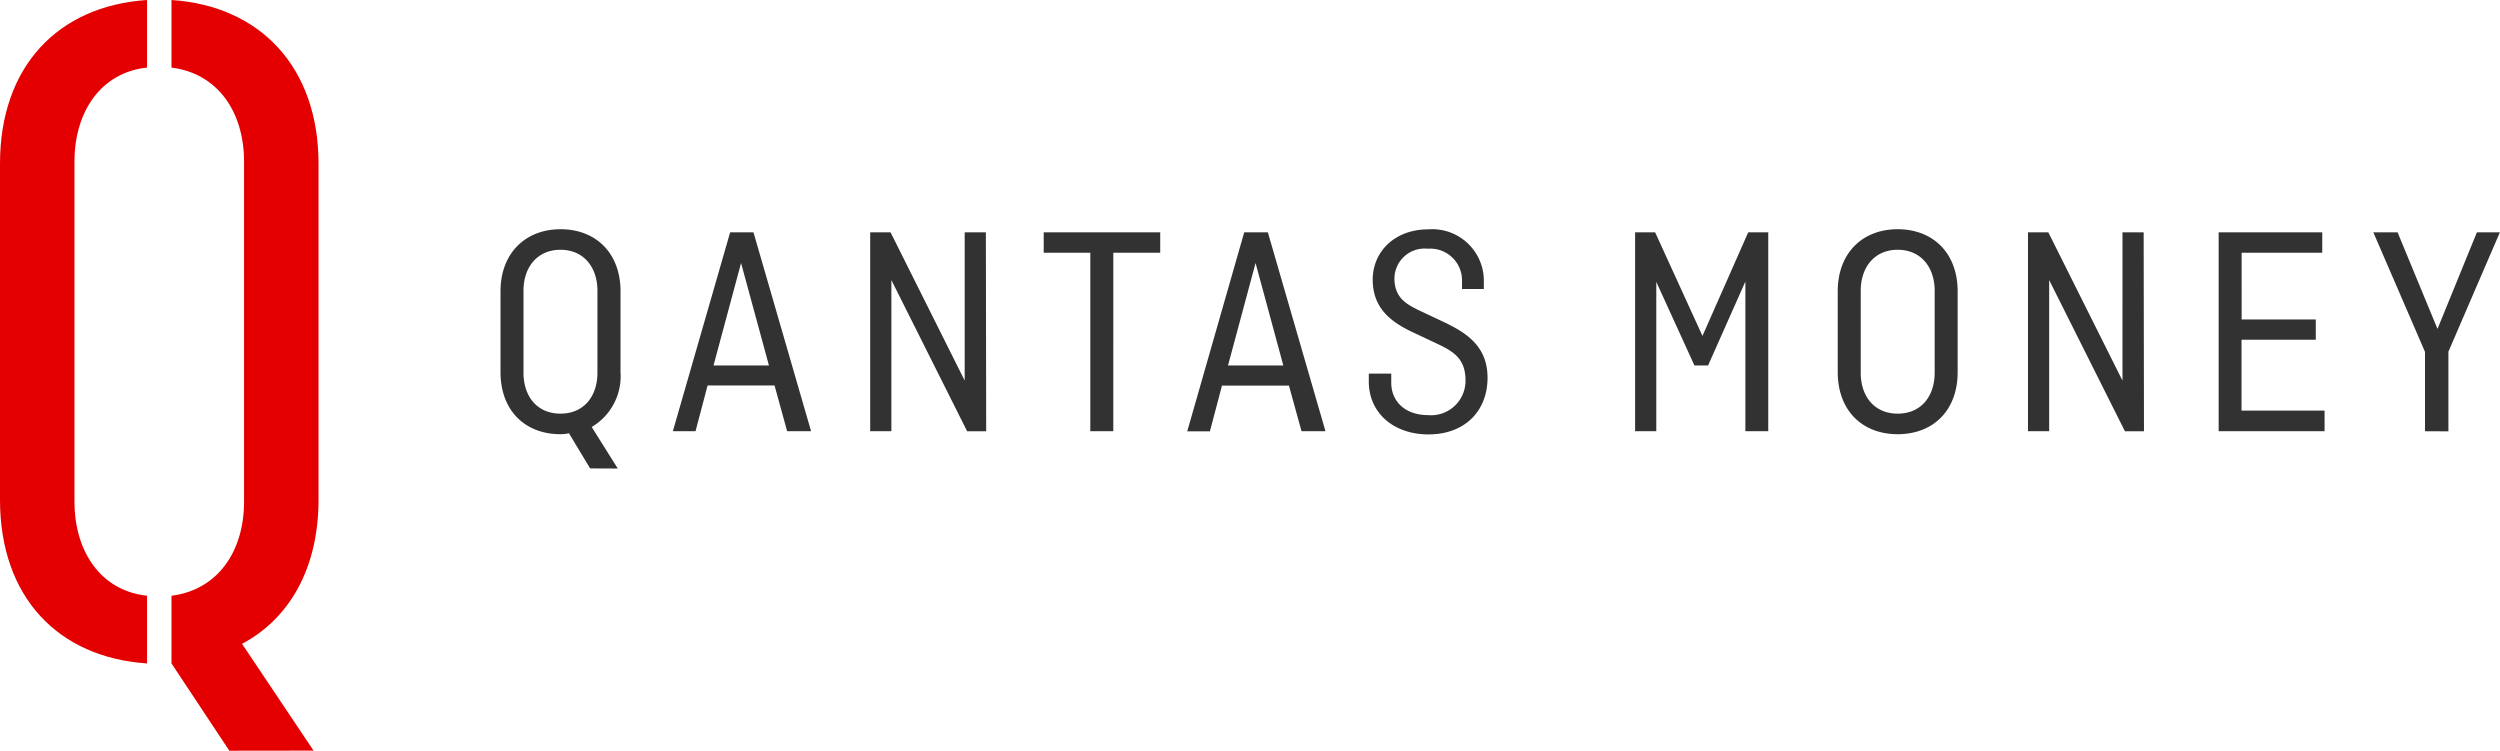 <svg id="Qantas_Money" data-name="Qantas Money" xmlns="http://www.w3.org/2000/svg" viewBox="0 0 236.01 70.87"><defs><style>.cls-1{fill:#e40000;}.cls-2{fill:#323232;}</style></defs><title>logo-qantas-money</title><path class="cls-1" d="M30.07,45.52c0-9.16,5.46-14.89,13.88-15.45v6.38c-4.35.46-6.85,4.16-6.85,8.88v32.1c0,4.72,2.5,8.42,6.85,8.88V92.7c-8.42-.56-13.88-6.29-13.88-15.45Zm21.65,55.42L46.26,92.7V86.31c4.35-.55,6.85-4.16,6.85-8.88V45.33c0-4.72-2.5-8.33-6.85-8.88V30.07c8.42.56,13.88,6.38,13.88,15.45V77.25c0,6.38-2.68,11.19-7.22,13.6l6.75,10.08Z" transform="translate(-30.07 -30.07)"/><path class="cls-2" d="M205.73,57.51c0-2.2,1.29-3.86,3.49-3.86s3.49,1.66,3.49,3.86v7.75c0,2.2-1.26,3.86-3.49,3.86s-3.49-1.66-3.49-3.86Zm9.15.06c0-3.6-2.32-5.86-5.66-5.86s-5.66,2.26-5.66,5.86V65.2c0,3.6,2.29,5.86,5.66,5.86s5.66-2.26,5.66-5.86Zm-24.85,7h1.29l3.52-7.92V70.78H197V52h-1.89l-4.32,9.78L186.32,52h-1.89V70.78h2V56.68Zm58.66-2.43V60.23h-7V53.93h7.61V52h-9.78V70.78h10V68.83h-7.84V62.14ZM259,70.78V63.29L254.12,52h2.29l3.77,9.12L263.9,52h2.17l-4.86,11.27v7.52ZM232.44,52h-2V66l-7-14h-1.92V70.78h2V56.51l7.15,14.27h1.8Zm-62.29,5.35v-.63a4.87,4.87,0,0,0-5.23-5c-3.2,0-5.26,2.12-5.26,4.75s1.63,3.95,3.75,4.95l2.12,1c1.57.74,2.89,1.37,2.89,3.55a3.25,3.25,0,0,1-3.52,3.29c-2.23,0-3.49-1.34-3.49-3.06v-.86h-2.12v.74c0,3,2.37,5,5.63,5,3.46,0,5.58-2.23,5.58-5.35s-2.2-4.35-4.32-5.35l-2.12-1c-1.32-.63-2.35-1.26-2.35-3.06a2.85,2.85,0,0,1,3.15-2.77,3,3,0,0,1,3.23,3.06v.74ZM152.94,70.78h2.26L149.76,52h-2.23l-5.38,18.79h2.14l1.14-4.32h6.32Zm-1.72-6.21H146l2.6-9.67ZM128.6,53.93H133V70.78h2.17V53.93h4.43V52h-11ZM123.14,52h-2V66l-7-14h-1.92V70.78h2V56.51l7.15,14.27h1.8ZM104.38,70.78h2.26L101.2,52H99L93.59,70.78h2.14l1.14-4.32h6.32Zm-1.72-6.21H97.43l2.6-9.67ZM79.49,57.51c0-2.2,1.29-3.86,3.49-3.86s3.49,1.66,3.49,3.86v7.75c0,2.2-1.26,3.86-3.49,3.86s-3.49-1.66-3.49-3.86ZM88.39,74.3l-2.46-3.92a5.57,5.57,0,0,0,2.72-5.18V57.57c0-3.6-2.32-5.86-5.66-5.86S77.32,54,77.32,57.57V65.2c0,3.6,2.29,5.86,5.66,5.86a3.62,3.62,0,0,0,.8-.09l2,3.32Z" transform="translate(-30.07 -30.07)"/></svg>